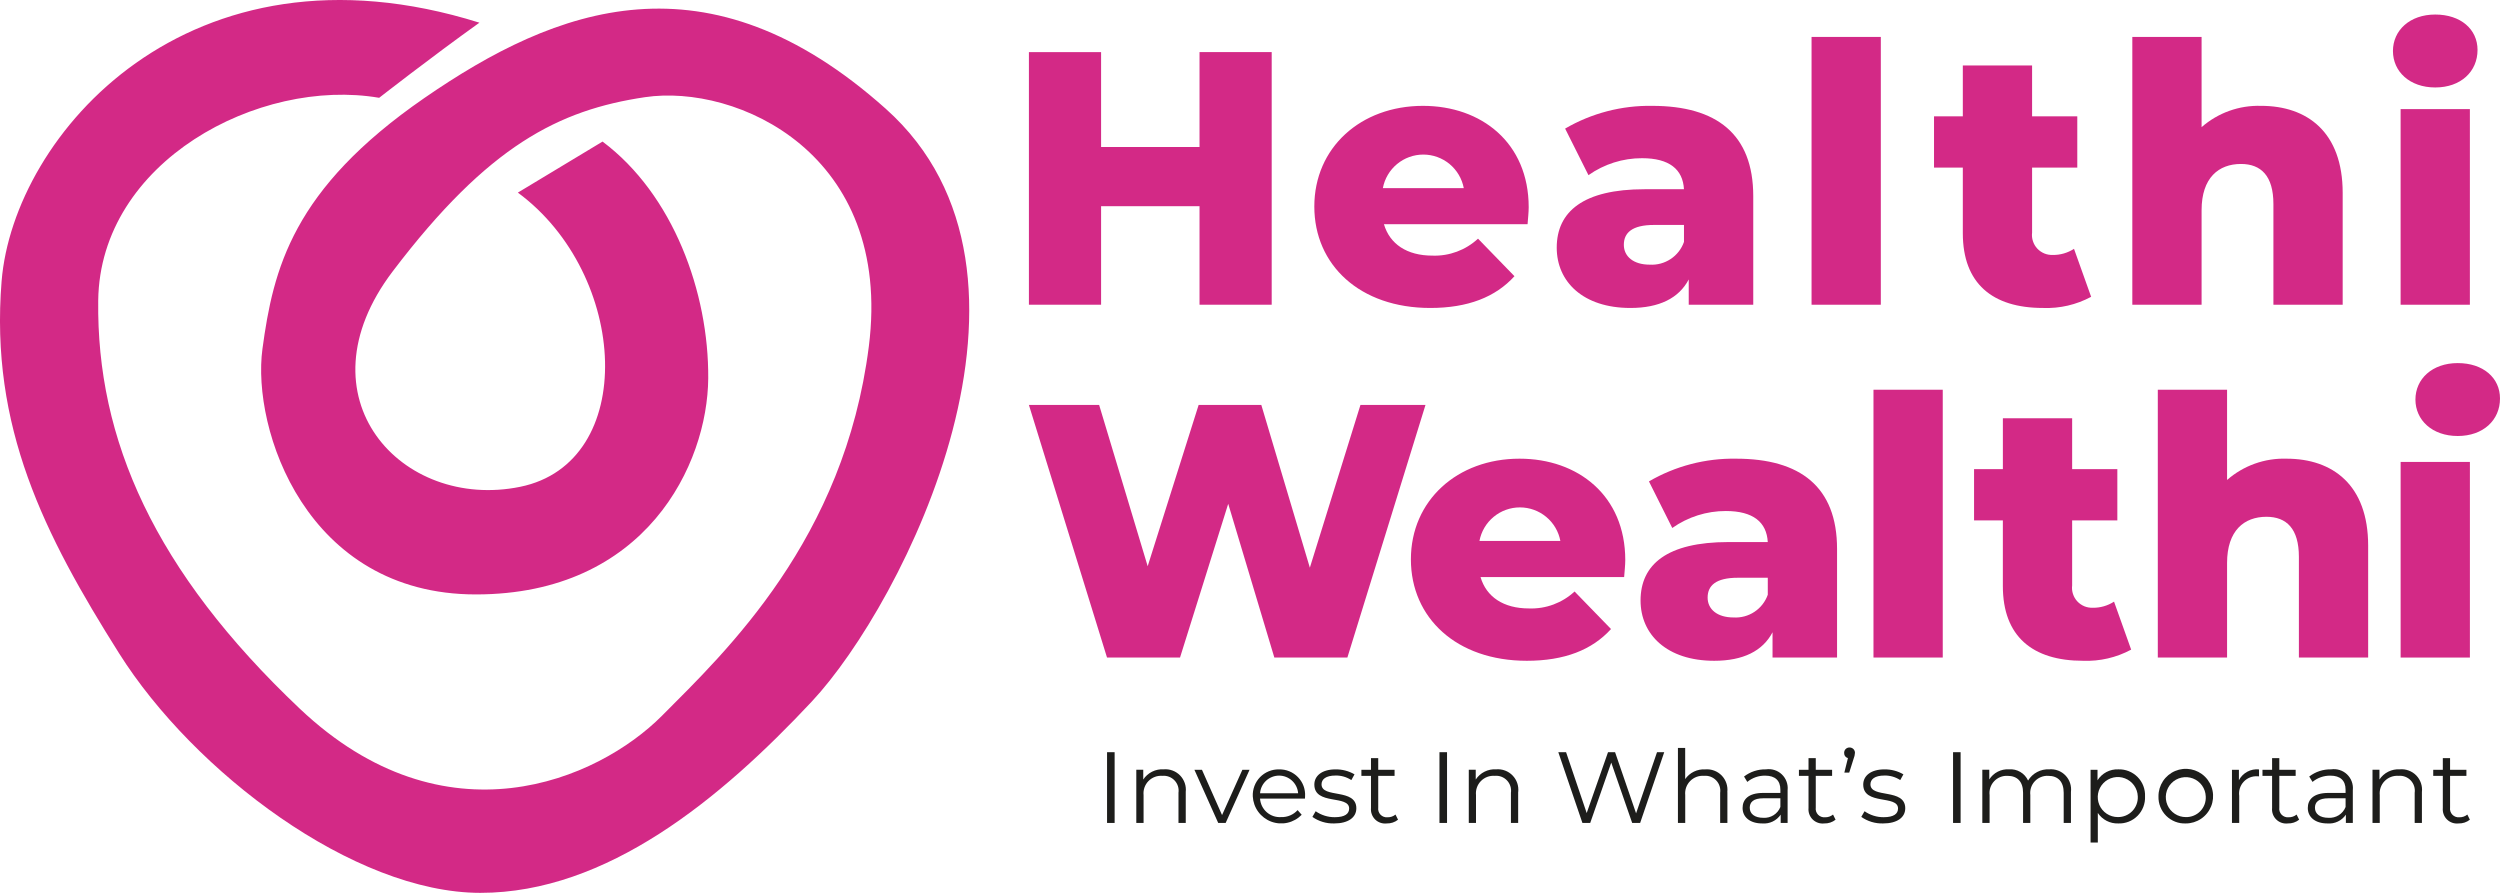 <svg width="140" height="50" viewBox="0 0 140 50" fill="none" xmlns="http://www.w3.org/2000/svg">
<path d="M137.632 20.333C136.203 20.333 135.264 21.222 135.264 22.374C135.264 23.526 136.202 24.416 137.632 24.416C139.063 24.416 140 23.527 140 22.314C140 21.162 139.062 20.333 137.632 20.333Z" fill="#D32986"/>
<path d="M62.419 42.123H61.995V46.085H62.419V42.123Z" fill="#1D1D1B"/>
<path d="M66.402 44.358V46.085H65.995V44.397C66.013 44.272 66.003 44.145 65.965 44.025C65.926 43.904 65.861 43.794 65.774 43.703C65.687 43.611 65.581 43.541 65.462 43.496C65.344 43.452 65.217 43.435 65.092 43.447C64.949 43.435 64.805 43.456 64.671 43.506C64.536 43.557 64.415 43.636 64.314 43.739C64.214 43.841 64.138 43.965 64.09 44.1C64.043 44.235 64.025 44.38 64.04 44.522V46.085H63.633V43.105H64.022V43.654C64.145 43.466 64.316 43.314 64.517 43.214C64.718 43.113 64.942 43.068 65.166 43.082C65.335 43.068 65.505 43.091 65.665 43.151C65.824 43.21 65.967 43.304 66.086 43.426C66.204 43.548 66.293 43.695 66.348 43.856C66.403 44.016 66.421 44.187 66.401 44.356" fill="#1D1D1B"/>
<path d="M69.975 43.108L68.637 46.085H68.22L66.887 43.108H67.31L68.435 45.645L69.573 43.108H69.975Z" fill="#1D1D1B"/>
<path d="M73.078 44.722H70.562C70.572 44.867 70.61 45.01 70.674 45.141C70.739 45.272 70.829 45.389 70.939 45.486C71.049 45.582 71.177 45.655 71.315 45.702C71.454 45.749 71.6 45.767 71.746 45.757C71.918 45.763 72.09 45.731 72.249 45.663C72.408 45.596 72.55 45.495 72.666 45.367L72.895 45.627C72.679 45.85 72.402 46.006 72.098 46.074C71.795 46.142 71.478 46.12 71.187 46.011C70.896 45.901 70.644 45.709 70.46 45.458C70.277 45.207 70.172 44.907 70.156 44.597C70.147 44.399 70.178 44.202 70.248 44.017C70.317 43.832 70.425 43.663 70.562 43.521C70.7 43.38 70.866 43.268 71.049 43.193C71.232 43.118 71.428 43.081 71.626 43.085C71.823 43.081 72.019 43.117 72.202 43.192C72.385 43.267 72.55 43.379 72.687 43.521C72.824 43.663 72.93 43.832 72.999 44.017C73.067 44.202 73.096 44.4 73.084 44.597C73.084 44.63 73.078 44.676 73.078 44.722H73.078ZM70.563 44.422H72.695C72.675 44.153 72.553 43.902 72.356 43.719C72.158 43.536 71.898 43.434 71.629 43.434C71.36 43.434 71.1 43.536 70.902 43.719C70.705 43.902 70.583 44.153 70.563 44.422Z" fill="#1D1D1B"/>
<path d="M73.494 45.746L73.677 45.429C73.99 45.649 74.364 45.766 74.746 45.763C75.318 45.763 75.552 45.57 75.552 45.276C75.552 44.5 73.603 45.111 73.603 43.935C73.603 43.448 74.026 43.085 74.79 43.085C75.163 43.08 75.53 43.175 75.853 43.363L75.675 43.685C75.413 43.512 75.103 43.423 74.789 43.43C74.246 43.43 74.006 43.64 74.006 43.923C74.006 44.726 75.955 44.121 75.955 45.265C75.955 45.78 75.498 46.113 74.715 46.113C74.278 46.126 73.848 45.997 73.491 45.745" fill="#1D1D1B"/>
<path d="M78.29 45.903C78.11 46.046 77.885 46.12 77.656 46.113C77.538 46.126 77.419 46.114 77.307 46.075C77.195 46.037 77.093 45.974 77.008 45.891C76.924 45.808 76.859 45.707 76.819 45.595C76.778 45.484 76.764 45.365 76.775 45.247V43.447H76.238V43.108H76.775V42.457H77.181V43.108H78.096V43.447H77.181V45.224C77.171 45.296 77.177 45.369 77.199 45.438C77.222 45.507 77.259 45.57 77.309 45.623C77.359 45.675 77.421 45.715 77.489 45.74C77.557 45.766 77.629 45.775 77.701 45.768C77.864 45.773 78.022 45.718 78.148 45.615L78.29 45.903Z" fill="#1D1D1B"/>
<path d="M81.034 42.123H80.61V46.085H81.034V42.123Z" fill="#1D1D1B"/>
<path d="M85.017 44.359V46.085H84.612V44.397C84.63 44.272 84.619 44.145 84.581 44.025C84.542 43.904 84.477 43.794 84.39 43.703C84.303 43.611 84.197 43.541 84.079 43.496C83.96 43.452 83.834 43.435 83.708 43.447C83.565 43.435 83.421 43.456 83.287 43.506C83.153 43.557 83.031 43.636 82.931 43.739C82.83 43.841 82.754 43.965 82.706 44.1C82.659 44.235 82.642 44.38 82.656 44.522V46.085H82.252V43.105H82.641V43.654C82.764 43.466 82.934 43.314 83.135 43.214C83.336 43.113 83.561 43.068 83.785 43.082C83.954 43.068 84.124 43.091 84.283 43.151C84.442 43.21 84.586 43.304 84.704 43.426C84.823 43.548 84.912 43.695 84.967 43.856C85.021 44.016 85.039 44.187 85.02 44.356" fill="#1D1D1B"/>
<path d="M93.197 42.123L91.848 46.085H91.402L90.23 42.706L89.052 46.085H88.615L87.265 42.123H87.7L88.855 45.531L90.049 42.123H90.444L91.621 45.547L92.793 42.123H93.197Z" fill="#1D1D1B"/>
<path d="M96.734 44.358V46.085H96.329V44.397C96.347 44.272 96.336 44.145 96.298 44.025C96.26 43.904 96.194 43.794 96.107 43.703C96.02 43.611 95.914 43.541 95.796 43.496C95.677 43.452 95.551 43.435 95.425 43.447C95.282 43.435 95.138 43.456 95.004 43.506C94.87 43.557 94.748 43.636 94.648 43.739C94.547 43.841 94.471 43.965 94.423 44.1C94.376 44.235 94.359 44.38 94.373 44.522V46.085H93.964V41.885H94.37V43.629C94.495 43.45 94.664 43.305 94.861 43.21C95.058 43.115 95.277 43.072 95.495 43.085C95.664 43.071 95.834 43.094 95.993 43.154C96.153 43.213 96.296 43.307 96.415 43.429C96.533 43.551 96.622 43.698 96.677 43.859C96.731 44.02 96.75 44.191 96.73 44.359" fill="#1D1D1B"/>
<path d="M100.106 44.24V46.085H99.718V45.621C99.604 45.787 99.449 45.921 99.267 46.007C99.085 46.094 98.884 46.13 98.683 46.113C98.002 46.113 97.585 45.762 97.585 45.248C97.585 44.789 97.882 44.404 98.746 44.404H99.701V44.222C99.701 43.713 99.409 43.436 98.849 43.436C98.484 43.431 98.13 43.555 97.849 43.787L97.666 43.486C98.015 43.216 98.447 43.074 98.889 43.084C99.049 43.06 99.213 43.072 99.367 43.121C99.522 43.169 99.663 43.252 99.781 43.364C99.898 43.475 99.989 43.612 100.045 43.764C100.102 43.916 100.123 44.078 100.107 44.239L100.106 44.24ZM99.701 45.19V44.703H98.757C98.174 44.703 97.986 44.929 97.986 45.235C97.986 45.58 98.266 45.797 98.746 45.797C98.949 45.81 99.15 45.758 99.322 45.65C99.494 45.541 99.626 45.381 99.701 45.192" fill="#1D1D1B"/>
<path d="M102.792 45.903C102.612 46.046 102.387 46.12 102.158 46.113C102.04 46.126 101.921 46.114 101.809 46.075C101.697 46.037 101.595 45.974 101.51 45.891C101.426 45.808 101.361 45.707 101.321 45.595C101.28 45.484 101.266 45.365 101.277 45.247V43.447H100.74V43.108H101.277V42.457H101.683V43.108H102.598V43.447H101.683V45.224C101.673 45.296 101.679 45.369 101.701 45.438C101.724 45.507 101.761 45.57 101.811 45.623C101.861 45.675 101.923 45.715 101.991 45.74C102.059 45.766 102.131 45.775 102.204 45.768C102.366 45.773 102.524 45.718 102.65 45.615L102.792 45.903Z" fill="#1D1D1B"/>
<path d="M103.877 42.163C103.871 42.273 103.846 42.383 103.803 42.485L103.557 43.266H103.283L103.484 42.454C103.421 42.437 103.366 42.399 103.328 42.346C103.289 42.294 103.269 42.23 103.272 42.165C103.27 42.125 103.277 42.085 103.292 42.047C103.306 42.009 103.328 41.975 103.357 41.946C103.385 41.918 103.419 41.895 103.457 41.88C103.494 41.865 103.534 41.858 103.575 41.859C103.615 41.859 103.655 41.866 103.692 41.881C103.73 41.896 103.763 41.919 103.792 41.947C103.82 41.976 103.842 42.01 103.857 42.047C103.872 42.085 103.879 42.125 103.878 42.165" fill="#1D1D1B"/>
<path d="M104.232 45.746L104.415 45.429C104.728 45.649 105.102 45.766 105.484 45.763C106.056 45.763 106.29 45.57 106.29 45.276C106.29 44.5 104.341 45.111 104.341 43.935C104.341 43.448 104.764 43.085 105.529 43.085C105.901 43.08 106.269 43.175 106.591 43.363L106.414 43.685C106.151 43.512 105.842 43.423 105.528 43.43C104.985 43.43 104.745 43.64 104.745 43.923C104.745 44.726 106.694 44.121 106.694 45.265C106.694 45.78 106.237 46.113 105.454 46.113C105.017 46.126 104.588 45.997 104.23 45.745" fill="#1D1D1B"/>
<path d="M109.794 42.123H109.371V46.085H109.794V42.123Z" fill="#1D1D1B"/>
<path d="M115.973 44.359V46.085H115.567V44.398C115.567 43.77 115.247 43.447 114.704 43.447C114.564 43.439 114.424 43.462 114.294 43.515C114.163 43.567 114.046 43.647 113.95 43.75C113.854 43.852 113.782 43.975 113.738 44.108C113.695 44.242 113.681 44.383 113.698 44.523V46.085H113.292V44.398C113.292 43.77 112.971 43.447 112.423 43.447C112.283 43.44 112.143 43.463 112.013 43.516C111.883 43.568 111.766 43.649 111.67 43.751C111.574 43.853 111.502 43.976 111.458 44.109C111.414 44.242 111.4 44.383 111.417 44.523V46.085H111.01V43.105H111.4V43.648C111.516 43.464 111.68 43.314 111.874 43.214C112.068 43.115 112.285 43.069 112.503 43.082C112.724 43.065 112.945 43.116 113.136 43.228C113.328 43.34 113.48 43.509 113.572 43.711C113.695 43.509 113.87 43.343 114.079 43.233C114.288 43.122 114.523 43.07 114.759 43.082C114.927 43.068 115.096 43.092 115.254 43.152C115.412 43.212 115.554 43.307 115.67 43.429C115.786 43.551 115.874 43.698 115.926 43.858C115.978 44.018 115.994 44.188 115.972 44.356" fill="#1D1D1B"/>
<path d="M120.122 44.596C120.131 44.797 120.099 44.997 120.027 45.184C119.956 45.371 119.846 45.542 119.705 45.684C119.564 45.827 119.395 45.939 119.208 46.013C119.022 46.086 118.822 46.121 118.622 46.113C118.397 46.121 118.173 46.071 117.973 45.968C117.773 45.865 117.602 45.712 117.478 45.525V47.183H117.072V43.107H117.461V43.696C117.584 43.501 117.756 43.342 117.959 43.234C118.163 43.127 118.391 43.075 118.622 43.084C118.822 43.077 119.021 43.111 119.207 43.184C119.393 43.258 119.562 43.369 119.703 43.511C119.844 43.653 119.954 43.822 120.026 44.009C120.098 44.196 120.131 44.395 120.122 44.595V44.596ZM119.716 44.595C119.708 44.375 119.636 44.163 119.508 43.983C119.38 43.804 119.203 43.667 118.997 43.588C118.792 43.509 118.568 43.492 118.353 43.54C118.138 43.588 117.942 43.697 117.789 43.856C117.636 44.014 117.533 44.214 117.493 44.43C117.453 44.647 117.477 44.87 117.563 45.073C117.649 45.275 117.793 45.448 117.977 45.57C118.16 45.691 118.375 45.756 118.595 45.756C118.747 45.759 118.897 45.73 119.037 45.673C119.177 45.615 119.303 45.529 119.409 45.42C119.514 45.311 119.595 45.181 119.648 45.04C119.701 44.898 119.724 44.746 119.716 44.595Z" fill="#1D1D1B"/>
<path d="M120.875 44.597C120.872 44.294 120.96 43.997 121.126 43.744C121.293 43.491 121.53 43.293 121.809 43.175C122.088 43.057 122.396 43.025 122.694 43.082C122.991 43.14 123.265 43.284 123.48 43.497C123.695 43.71 123.842 43.982 123.903 44.279C123.963 44.576 123.934 44.884 123.819 45.164C123.704 45.444 123.509 45.684 123.257 45.853C123.006 46.022 122.71 46.113 122.407 46.113C122.205 46.122 122.003 46.089 121.815 46.016C121.626 45.942 121.454 45.831 121.31 45.689C121.167 45.547 121.054 45.376 120.979 45.188C120.904 45 120.868 44.799 120.875 44.597V44.597ZM123.522 44.597C123.513 44.377 123.441 44.165 123.313 43.986C123.185 43.808 123.007 43.671 122.802 43.593C122.597 43.515 122.373 43.499 122.159 43.547C121.944 43.595 121.749 43.705 121.597 43.863C121.445 44.022 121.343 44.221 121.303 44.437C121.264 44.654 121.289 44.876 121.375 45.078C121.461 45.28 121.605 45.452 121.789 45.573C121.972 45.694 122.187 45.758 122.407 45.757C122.558 45.761 122.708 45.733 122.848 45.675C122.988 45.618 123.115 45.532 123.22 45.422C123.325 45.313 123.406 45.184 123.458 45.041C123.51 44.899 123.531 44.748 123.522 44.597Z" fill="#1D1D1B"/>
<path d="M126.505 43.086V43.476C126.47 43.476 126.437 43.471 126.408 43.471C126.265 43.463 126.123 43.486 125.991 43.54C125.859 43.594 125.74 43.676 125.643 43.781C125.546 43.886 125.474 44.011 125.431 44.147C125.389 44.283 125.377 44.427 125.396 44.569V46.086H124.99V43.109H125.379V43.692C125.484 43.49 125.648 43.324 125.849 43.216C126.049 43.108 126.278 43.063 126.504 43.086" fill="#1D1D1B"/>
<path d="M128.752 45.903C128.572 46.046 128.347 46.12 128.117 46.113C128 46.126 127.88 46.114 127.768 46.075C127.656 46.037 127.554 45.974 127.47 45.891C127.385 45.808 127.32 45.707 127.28 45.595C127.24 45.484 127.225 45.365 127.237 45.247V43.447H126.699V43.108H127.237V42.457H127.642V43.108H128.557V43.447H127.642V45.224C127.632 45.296 127.638 45.369 127.66 45.438C127.682 45.507 127.72 45.57 127.77 45.623C127.82 45.675 127.882 45.715 127.95 45.74C128.017 45.766 128.09 45.775 128.162 45.768C128.325 45.773 128.483 45.718 128.609 45.615L128.752 45.903Z" fill="#1D1D1B"/>
<path d="M131.758 44.24V46.085H131.369V45.621C131.256 45.787 131.101 45.921 130.919 46.007C130.737 46.094 130.536 46.13 130.335 46.113C129.654 46.113 129.237 45.762 129.237 45.248C129.237 44.789 129.534 44.404 130.397 44.404H131.352V44.222C131.352 43.713 131.061 43.436 130.501 43.436C130.136 43.431 129.782 43.555 129.501 43.787L129.317 43.486C129.667 43.216 130.099 43.074 130.541 43.084C130.701 43.06 130.865 43.072 131.019 43.121C131.174 43.169 131.315 43.252 131.433 43.364C131.55 43.475 131.641 43.612 131.697 43.764C131.754 43.916 131.775 44.078 131.759 44.239L131.758 44.24ZM131.353 45.19V44.703H130.409C129.826 44.703 129.637 44.929 129.637 45.235C129.637 45.58 129.918 45.797 130.398 45.797C130.601 45.81 130.802 45.758 130.974 45.65C131.145 45.541 131.278 45.381 131.353 45.192" fill="#1D1D1B"/>
<path d="M135.627 44.358V46.085H135.222V44.397C135.24 44.272 135.229 44.145 135.191 44.025C135.152 43.904 135.087 43.794 135 43.703C134.913 43.611 134.807 43.541 134.689 43.496C134.57 43.452 134.444 43.435 134.318 43.447C134.175 43.435 134.031 43.456 133.897 43.506C133.762 43.557 133.641 43.636 133.541 43.739C133.44 43.841 133.364 43.965 133.316 44.1C133.269 44.235 133.252 44.38 133.266 44.522V46.085H132.86V43.105H133.249V43.654C133.372 43.466 133.542 43.314 133.743 43.214C133.944 43.113 134.168 43.068 134.392 43.082C134.561 43.068 134.732 43.091 134.891 43.151C135.05 43.21 135.194 43.304 135.312 43.426C135.43 43.548 135.52 43.695 135.574 43.856C135.629 44.016 135.647 44.187 135.627 44.356" fill="#1D1D1B"/>
<path d="M138.313 45.903C138.133 46.046 137.909 46.12 137.679 46.113C137.561 46.126 137.442 46.114 137.33 46.075C137.218 46.037 137.116 45.974 137.032 45.891C136.947 45.808 136.882 45.707 136.842 45.595C136.802 45.484 136.787 45.365 136.798 45.247V43.447H136.261V43.108H136.798V42.457H137.204V43.108H138.119V43.447H137.204V45.224C137.194 45.296 137.2 45.369 137.223 45.438C137.245 45.507 137.282 45.57 137.333 45.623C137.383 45.675 137.444 45.715 137.512 45.74C137.58 45.766 137.653 45.775 137.725 45.768C137.887 45.773 138.045 45.718 138.171 45.615L138.313 45.903Z" fill="#1D1D1B"/>
<path d="M67.173 8.232H61.661V2.919H57.619V17.064H61.661V11.547H67.173V17.064H71.215V2.917H67.173V8.232Z" fill="#D32986"/>
<path d="M79.686 5.928C76.195 5.928 73.602 8.273 73.602 11.566C73.602 14.841 76.154 17.246 80.094 17.246C82.197 17.246 83.749 16.639 84.81 15.467L82.769 13.365C82.077 14.007 81.159 14.349 80.217 14.315C78.787 14.315 77.828 13.668 77.501 12.557H85.544C85.565 12.254 85.607 11.89 85.607 11.607C85.607 7.99 82.953 5.928 79.687 5.928H79.686ZM77.44 10.536C77.539 10.008 77.82 9.53 78.234 9.187C78.647 8.844 79.168 8.656 79.706 8.656C80.243 8.656 80.764 8.844 81.178 9.187C81.591 9.53 81.872 10.008 81.972 10.536H77.44Z" fill="#D32986"/>
<path d="M92.526 5.928C90.814 5.899 89.127 6.339 87.647 7.201L88.954 9.809C89.831 9.189 90.879 8.857 91.954 8.859C93.485 8.859 94.24 9.484 94.302 10.597H92.097C88.667 10.597 87.177 11.847 87.177 13.871C87.177 15.771 88.647 17.246 91.302 17.246C92.915 17.246 94.018 16.701 94.569 15.649V17.064H98.182V10.981C98.182 7.505 96.12 5.928 92.527 5.928H92.526ZM94.303 13.547C94.165 13.94 93.904 14.276 93.557 14.505C93.211 14.735 92.799 14.846 92.385 14.821C91.466 14.821 90.935 14.356 90.935 13.709C90.935 13.042 91.385 12.597 92.63 12.597H94.303V13.547Z" fill="#D32986"/>
<path d="M105.326 2.068H101.447V17.065H105.326V2.068Z" fill="#D32986"/>
<path d="M114.96 14.276C114.798 14.284 114.636 14.256 114.485 14.195C114.334 14.133 114.199 14.04 114.088 13.921C113.977 13.802 113.894 13.66 113.844 13.505C113.793 13.351 113.777 13.187 113.797 13.026V9.385H116.328V6.514H113.797V3.665H109.918V6.514H108.305V9.384H109.918V13.063C109.918 15.872 111.572 17.246 114.409 17.246C115.347 17.282 116.277 17.067 117.104 16.621L116.144 13.934C115.792 14.162 115.38 14.282 114.96 14.278" fill="#D32986"/>
<path d="M126.617 5.928C125.397 5.89 124.208 6.316 123.289 7.121V2.067H119.41V17.064H123.289V11.769C123.289 9.951 124.249 9.182 125.494 9.182C126.619 9.182 127.311 9.849 127.311 11.425V17.064H131.19V10.799C131.19 7.403 129.209 5.927 126.617 5.927" fill="#D32986"/>
<path d="M136.374 4.898C137.803 4.898 138.742 4.009 138.742 2.796C138.742 1.643 137.804 0.814 136.374 0.814C134.943 0.814 134.005 1.704 134.005 2.856C134.005 4.009 134.943 4.898 136.374 4.898Z" fill="#D32986"/>
<path d="M138.313 6.11H134.434V17.065H138.313V6.11Z" fill="#D32986"/>
<path d="M76.186 22.675L73.352 31.79L70.633 22.675H67.124L64.27 31.709L61.551 22.675H57.618L61.993 36.823H66.081L68.78 28.213L71.363 36.823H75.453L79.828 22.675H76.186Z" fill="#D32986"/>
<path d="M85.094 25.686C81.602 25.686 79.01 28.031 79.01 31.325C79.01 34.599 81.562 37.004 85.502 37.004C87.605 37.004 89.155 36.398 90.217 35.226L88.176 33.124C87.485 33.766 86.567 34.107 85.624 34.073C84.195 34.073 83.235 33.426 82.909 32.315H90.952C90.973 32.012 91.015 31.648 91.015 31.365C91.015 27.747 88.361 25.686 85.095 25.686L85.094 25.686ZM82.849 30.294C82.948 29.765 83.229 29.288 83.643 28.945C84.057 28.602 84.578 28.414 85.115 28.414C85.653 28.414 86.173 28.602 86.587 28.945C87.001 29.288 87.282 29.765 87.381 30.294H82.849Z" fill="#D32986"/>
<path d="M97.22 25.686C95.508 25.657 93.82 26.097 92.341 26.959L93.647 29.567C94.525 28.947 95.573 28.615 96.647 28.617C98.179 28.617 98.934 29.242 98.995 30.355H96.79C93.361 30.355 91.871 31.605 91.871 33.629C91.871 35.529 93.341 37.004 95.996 37.004C97.609 37.004 98.712 36.459 99.262 35.407V36.822H102.875V30.738C102.875 27.262 100.813 25.686 97.221 25.686H97.22ZM98.996 33.305C98.858 33.697 98.596 34.033 98.249 34.263C97.903 34.493 97.492 34.603 97.077 34.578C96.158 34.578 95.627 34.113 95.627 33.466C95.627 32.799 96.076 32.354 97.321 32.354H98.996V33.305Z" fill="#D32986"/>
<path d="M108.794 21.825H104.915V36.822H108.794V21.825Z" fill="#D32986"/>
<path d="M117.204 34.033C117.041 34.041 116.879 34.014 116.728 33.953C116.578 33.891 116.442 33.798 116.331 33.679C116.221 33.56 116.137 33.418 116.087 33.263C116.036 33.109 116.02 32.945 116.04 32.783V29.143H118.571V26.272H116.04V23.423H112.161V26.272H110.547V29.142H112.16V32.82C112.16 35.633 113.814 37.004 116.651 37.004C117.589 37.04 118.519 36.824 119.345 36.379L118.386 33.692C118.034 33.92 117.622 34.039 117.202 34.035" fill="#D32986"/>
<path d="M128.044 25.686C126.824 25.648 125.635 26.074 124.716 26.878V21.825H120.837V36.822H124.716V31.526C124.716 29.708 125.676 28.94 126.921 28.94C128.046 28.94 128.738 29.607 128.738 31.183V36.822H132.617V30.556C132.617 27.161 130.636 25.686 128.044 25.686Z" fill="#D32986"/>
<path d="M138.314 25.868H134.435V36.823H138.314V25.868Z" fill="#D32986"/>
<path d="M23.764 5.489C16.366 10.597 15.303 15.068 14.697 19.538C14.091 24.008 17.125 33.288 26.648 33.288C36.17 33.288 39.625 26 39.661 21.188C39.697 16.375 37.697 10.888 33.743 7.928L29 10.786C35.222 15.376 35.754 25.911 29.125 27.262C22.497 28.614 16.632 22.254 21.994 15.193C27.355 8.131 31.306 6.161 36.118 5.442C41.243 4.68 50.021 8.579 48.655 19.397C47.288 30.214 40.66 36.477 37.069 40.084C33.477 43.69 24.928 47.396 16.784 39.683C8.639 31.97 5.402 24.608 5.5 16.826C5.599 9.043 14.505 4.326 21.233 5.477C21.233 5.477 24.117 3.223 26.848 1.27C10.563 -3.839 0.75 7.58 0.09 15.744C-0.57 23.907 2.465 29.917 6.667 36.583C10.868 43.249 19.819 50 26.901 50C33.983 50 40.357 44.741 45.464 39.282C50.57 33.824 59.981 15.361 49.601 6.09C39.61 -2.834 31.163 0.381 23.764 5.489Z" fill="#D32986"/>
</svg>
